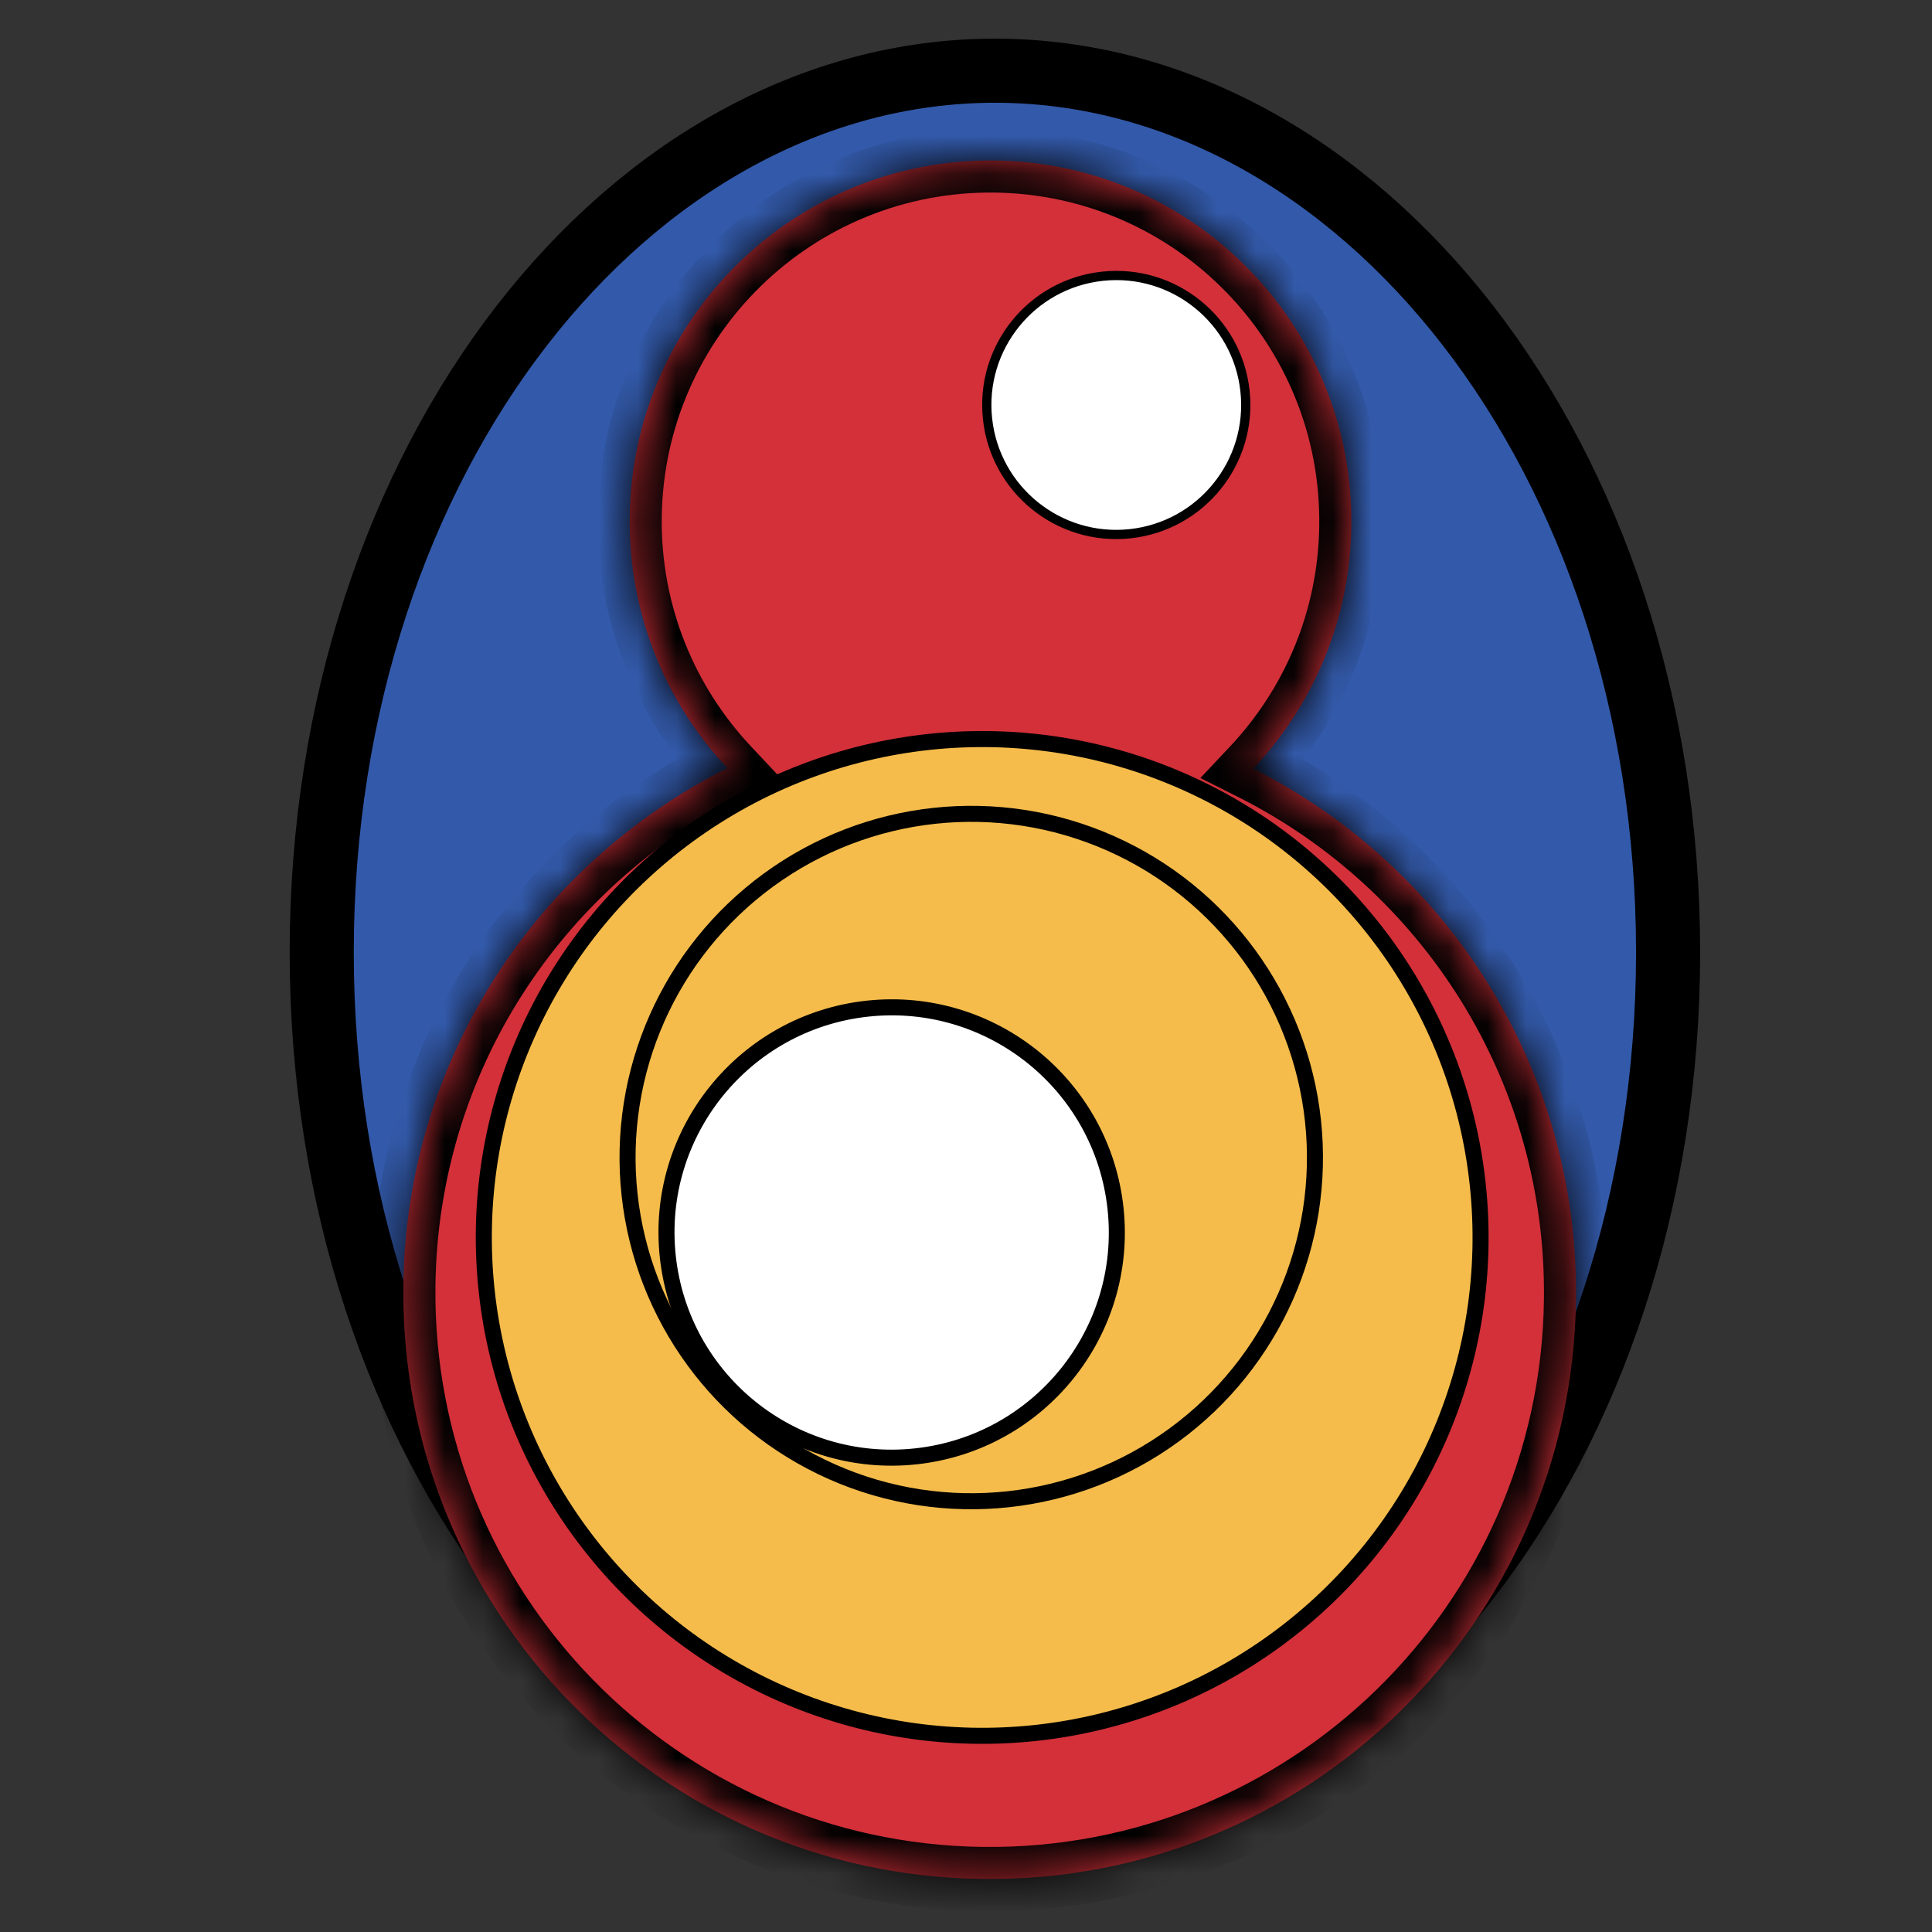 <svg width="50" height="50" viewBox="0 0 50 50" fill="none" xmlns="http://www.w3.org/2000/svg">
<rect x="0" y="0" width="50" height="50" fill="#333333" stroke="none"/>
<path d="M43.17 24.645C43.17 37.457 35.183 47.459 25.748 47.459C16.313 47.459 8.326 37.457 8.326 24.645C8.326 11.832 16.313 1.83 25.748 1.83C35.183 1.83 43.17 11.832 43.17 24.645Z" fill="#335AAA" stroke="black" stroke-width="1.659"/>
<mask id="path-2-inside-1_131_15" fill="white">
<path d="M25.419 48.627C17.039 48.52 10.332 41.64 10.439 33.26C10.514 27.389 13.915 22.34 18.826 19.88C17.231 18.18 16.264 15.887 16.297 13.373C16.362 8.216 20.597 4.088 25.754 4.154C30.911 4.22 35.038 8.455 34.972 13.612C34.941 16.047 33.98 18.252 32.432 19.894C37.45 22.423 40.863 27.651 40.786 33.648C40.679 42.028 33.799 48.734 25.419 48.627Z"/>
</mask>
<path d="M25.419 48.627C17.039 48.52 10.332 41.64 10.439 33.26C10.514 27.389 13.915 22.34 18.826 19.88C17.231 18.18 16.264 15.887 16.297 13.373C16.362 8.216 20.597 4.088 25.754 4.154C30.911 4.22 35.038 8.455 34.972 13.612C34.941 16.047 33.98 18.252 32.432 19.894C37.45 22.423 40.863 27.651 40.786 33.648C40.679 42.028 33.799 48.734 25.419 48.627Z" fill="#D33039"/>
<path d="M25.419 48.627L25.408 49.457L25.408 49.457L25.419 48.627ZM10.439 33.26L9.61 33.249L9.61 33.249L10.439 33.26ZM18.826 19.88L19.198 20.621L20.192 20.123L19.431 19.312L18.826 19.88ZM16.297 13.373L15.467 13.363L15.467 13.363L16.297 13.373ZM25.754 4.154L25.765 3.325L25.765 3.325L25.754 4.154ZM34.972 13.612L35.801 13.622L35.801 13.622L34.972 13.612ZM32.432 19.894L31.828 19.325L31.066 20.135L32.059 20.635L32.432 19.894ZM40.786 33.648L41.616 33.658L41.616 33.658L40.786 33.648ZM25.419 48.627L25.43 47.798C17.508 47.697 11.168 41.192 11.269 33.27L10.439 33.26L9.61 33.249C9.497 42.087 16.57 49.344 25.408 49.457L25.419 48.627ZM10.439 33.26L11.269 33.27C11.34 27.721 14.553 22.948 19.198 20.621L18.826 19.88L18.454 19.138C13.277 21.732 9.689 27.056 9.61 33.249L10.439 33.26ZM18.826 19.88L19.431 19.312C17.977 17.762 17.097 15.674 17.126 13.384L16.297 13.373L15.467 13.363C15.432 16.1 16.486 18.598 18.221 20.447L18.826 19.88ZM16.297 13.373L17.126 13.384C17.186 8.685 21.044 4.924 25.743 4.984L25.754 4.154L25.765 3.325C20.149 3.253 15.539 7.747 15.467 13.363L16.297 13.373ZM25.754 4.154L25.743 4.984C30.442 5.044 34.202 8.902 34.142 13.601L34.972 13.612L35.801 13.622C35.873 8.007 31.38 3.397 25.765 3.325L25.754 4.154ZM34.972 13.612L34.142 13.601C34.114 15.82 33.239 17.828 31.828 19.325L32.432 19.894L33.036 20.463C34.721 18.675 35.767 16.273 35.801 13.622L34.972 13.612ZM32.432 19.894L32.059 20.635C36.805 23.026 40.029 27.97 39.957 33.637L40.786 33.648L41.616 33.658C41.697 27.332 38.096 21.819 32.806 19.153L32.432 19.894ZM40.786 33.648L39.957 33.637C39.856 41.559 33.352 47.899 25.43 47.798L25.419 48.627L25.408 49.457C34.247 49.57 41.503 42.496 41.616 33.658L40.786 33.648Z" fill="black" mask="url(#path-2-inside-1_131_15)"/>
<circle cx="25.419" cy="32.025" r="12.898" transform="rotate(173.856 25.419 32.025)" fill="#F5BC4B" stroke="black" stroke-width="0.415"/>
<circle cx="25.136" cy="29.957" r="8.895" transform="rotate(173.856 25.136 29.957)" fill="#F5BC4B" stroke="black" stroke-width="0.415"/>
<circle cx="23.076" cy="31.897" r="5.827" transform="rotate(173.856 23.076 31.897)" fill="white" stroke="black" stroke-width="0.415"/>
<circle cx="28.889" cy="10.481" r="3.351" transform="rotate(173.856 28.889 10.481)" fill="white" stroke="black" stroke-width="0.239"/>
</svg>
